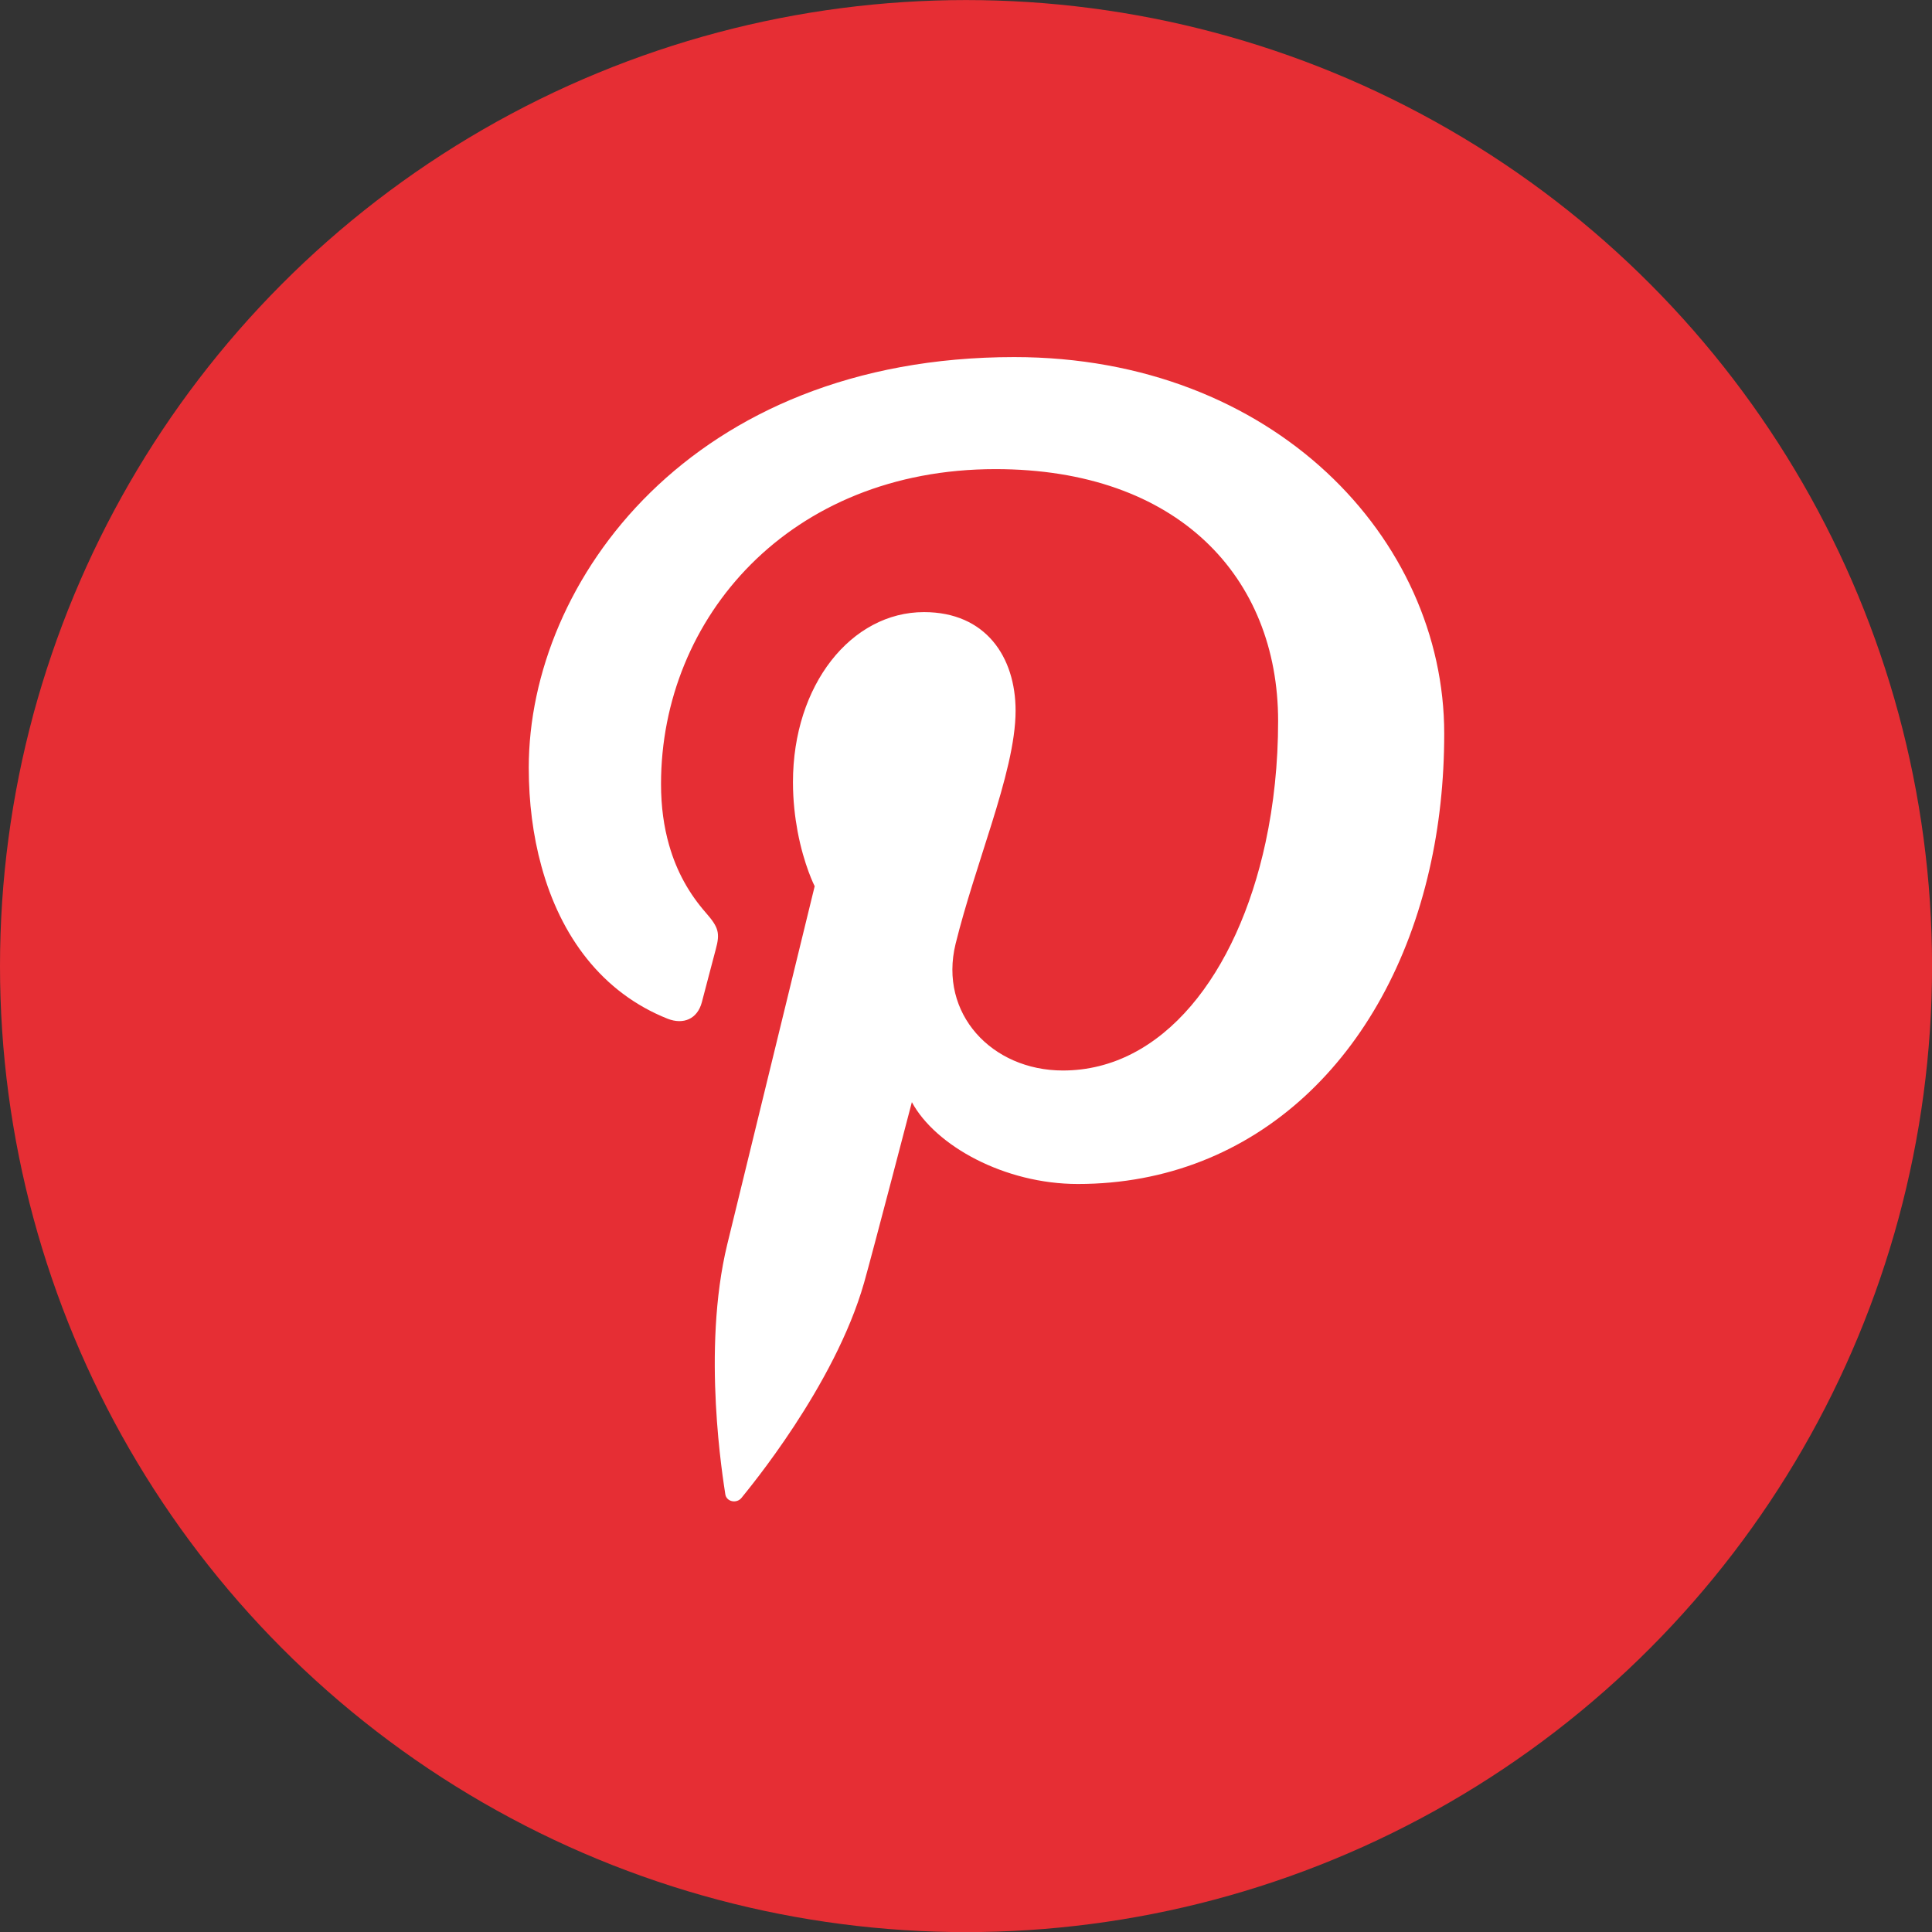 <?xml version="1.0" encoding="utf-8"?>
<!-- Generator: Adobe Illustrator 16.0.0, SVG Export Plug-In . SVG Version: 6.00 Build 0)  -->
<!DOCTYPE svg PUBLIC "-//W3C//DTD SVG 1.0//EN" "http://www.w3.org/TR/2001/REC-SVG-20010904/DTD/svg10.dtd">
<svg version="1.0" id="Layer_1" xmlns="http://www.w3.org/2000/svg" xmlns:xlink="http://www.w3.org/1999/xlink" x="0px" y="0px"
	 width="36.023px" height="36.025px" viewBox="0 0 36.023 36.025" enable-background="new 0 0 36.023 36.025" xml:space="preserve">
<rect x="0" y="0" width="36.023" height="36.025" fill="#333333" stroke="none"/>
<g>
	<circle id="XMLID_25_" fill="#E62E34" cx="18.012" cy="18.013" r="18.012"/>
	<path id="XMLID_23_" fill="#FFFFFF" d="M18.91,6.658c-6.016,0.001-9.051,4.175-9.051,7.655c0,0.644,0.078,1.265,0.236,1.838
		c0.356,1.304,1.129,2.358,2.356,2.845c0.292,0.113,0.552,0.004,0.635-0.308c0.059-0.216,0.196-0.757,0.259-0.985
		c0.084-0.307,0.053-0.413-0.182-0.682c-0.307-0.35-0.545-0.762-0.688-1.266c-0.096-0.336-0.15-0.711-0.15-1.137
		c0-3.098,2.396-5.871,6.236-5.871c3.4,0,5.27,2.012,5.27,4.696c0,0.791-0.081,1.554-0.234,2.263
		c-0.529,2.457-1.918,4.254-3.779,4.254c-1.326,0-2.318-1.061-2.001-2.36c0.183-0.74,0.444-1.507,0.669-2.229
		c0.248-0.794,0.45-1.533,0.45-2.119c0-1.003-0.557-1.839-1.708-1.839c-1.354,0-2.443,1.354-2.443,3.171
		c0,0.342,0.037,0.65,0.086,0.916c0.119,0.635,0.319,1.024,0.319,1.024s-1.387,5.681-1.63,6.677
		c-0.482,1.982-0.072,4.412-0.037,4.657c0.02,0.146,0.214,0.181,0.302,0.071c0.125-0.157,1.737-2.086,2.286-4.011
		c0.155-0.546,0.891-3.368,0.891-3.368c0.439,0.813,1.727,1.526,3.094,1.526c3.315,0,5.762-2.383,6.556-5.864
		c0.182-0.793,0.276-1.643,0.276-2.535C26.928,10.043,23.746,6.658,18.91,6.658z"/>
</g>
</svg>
